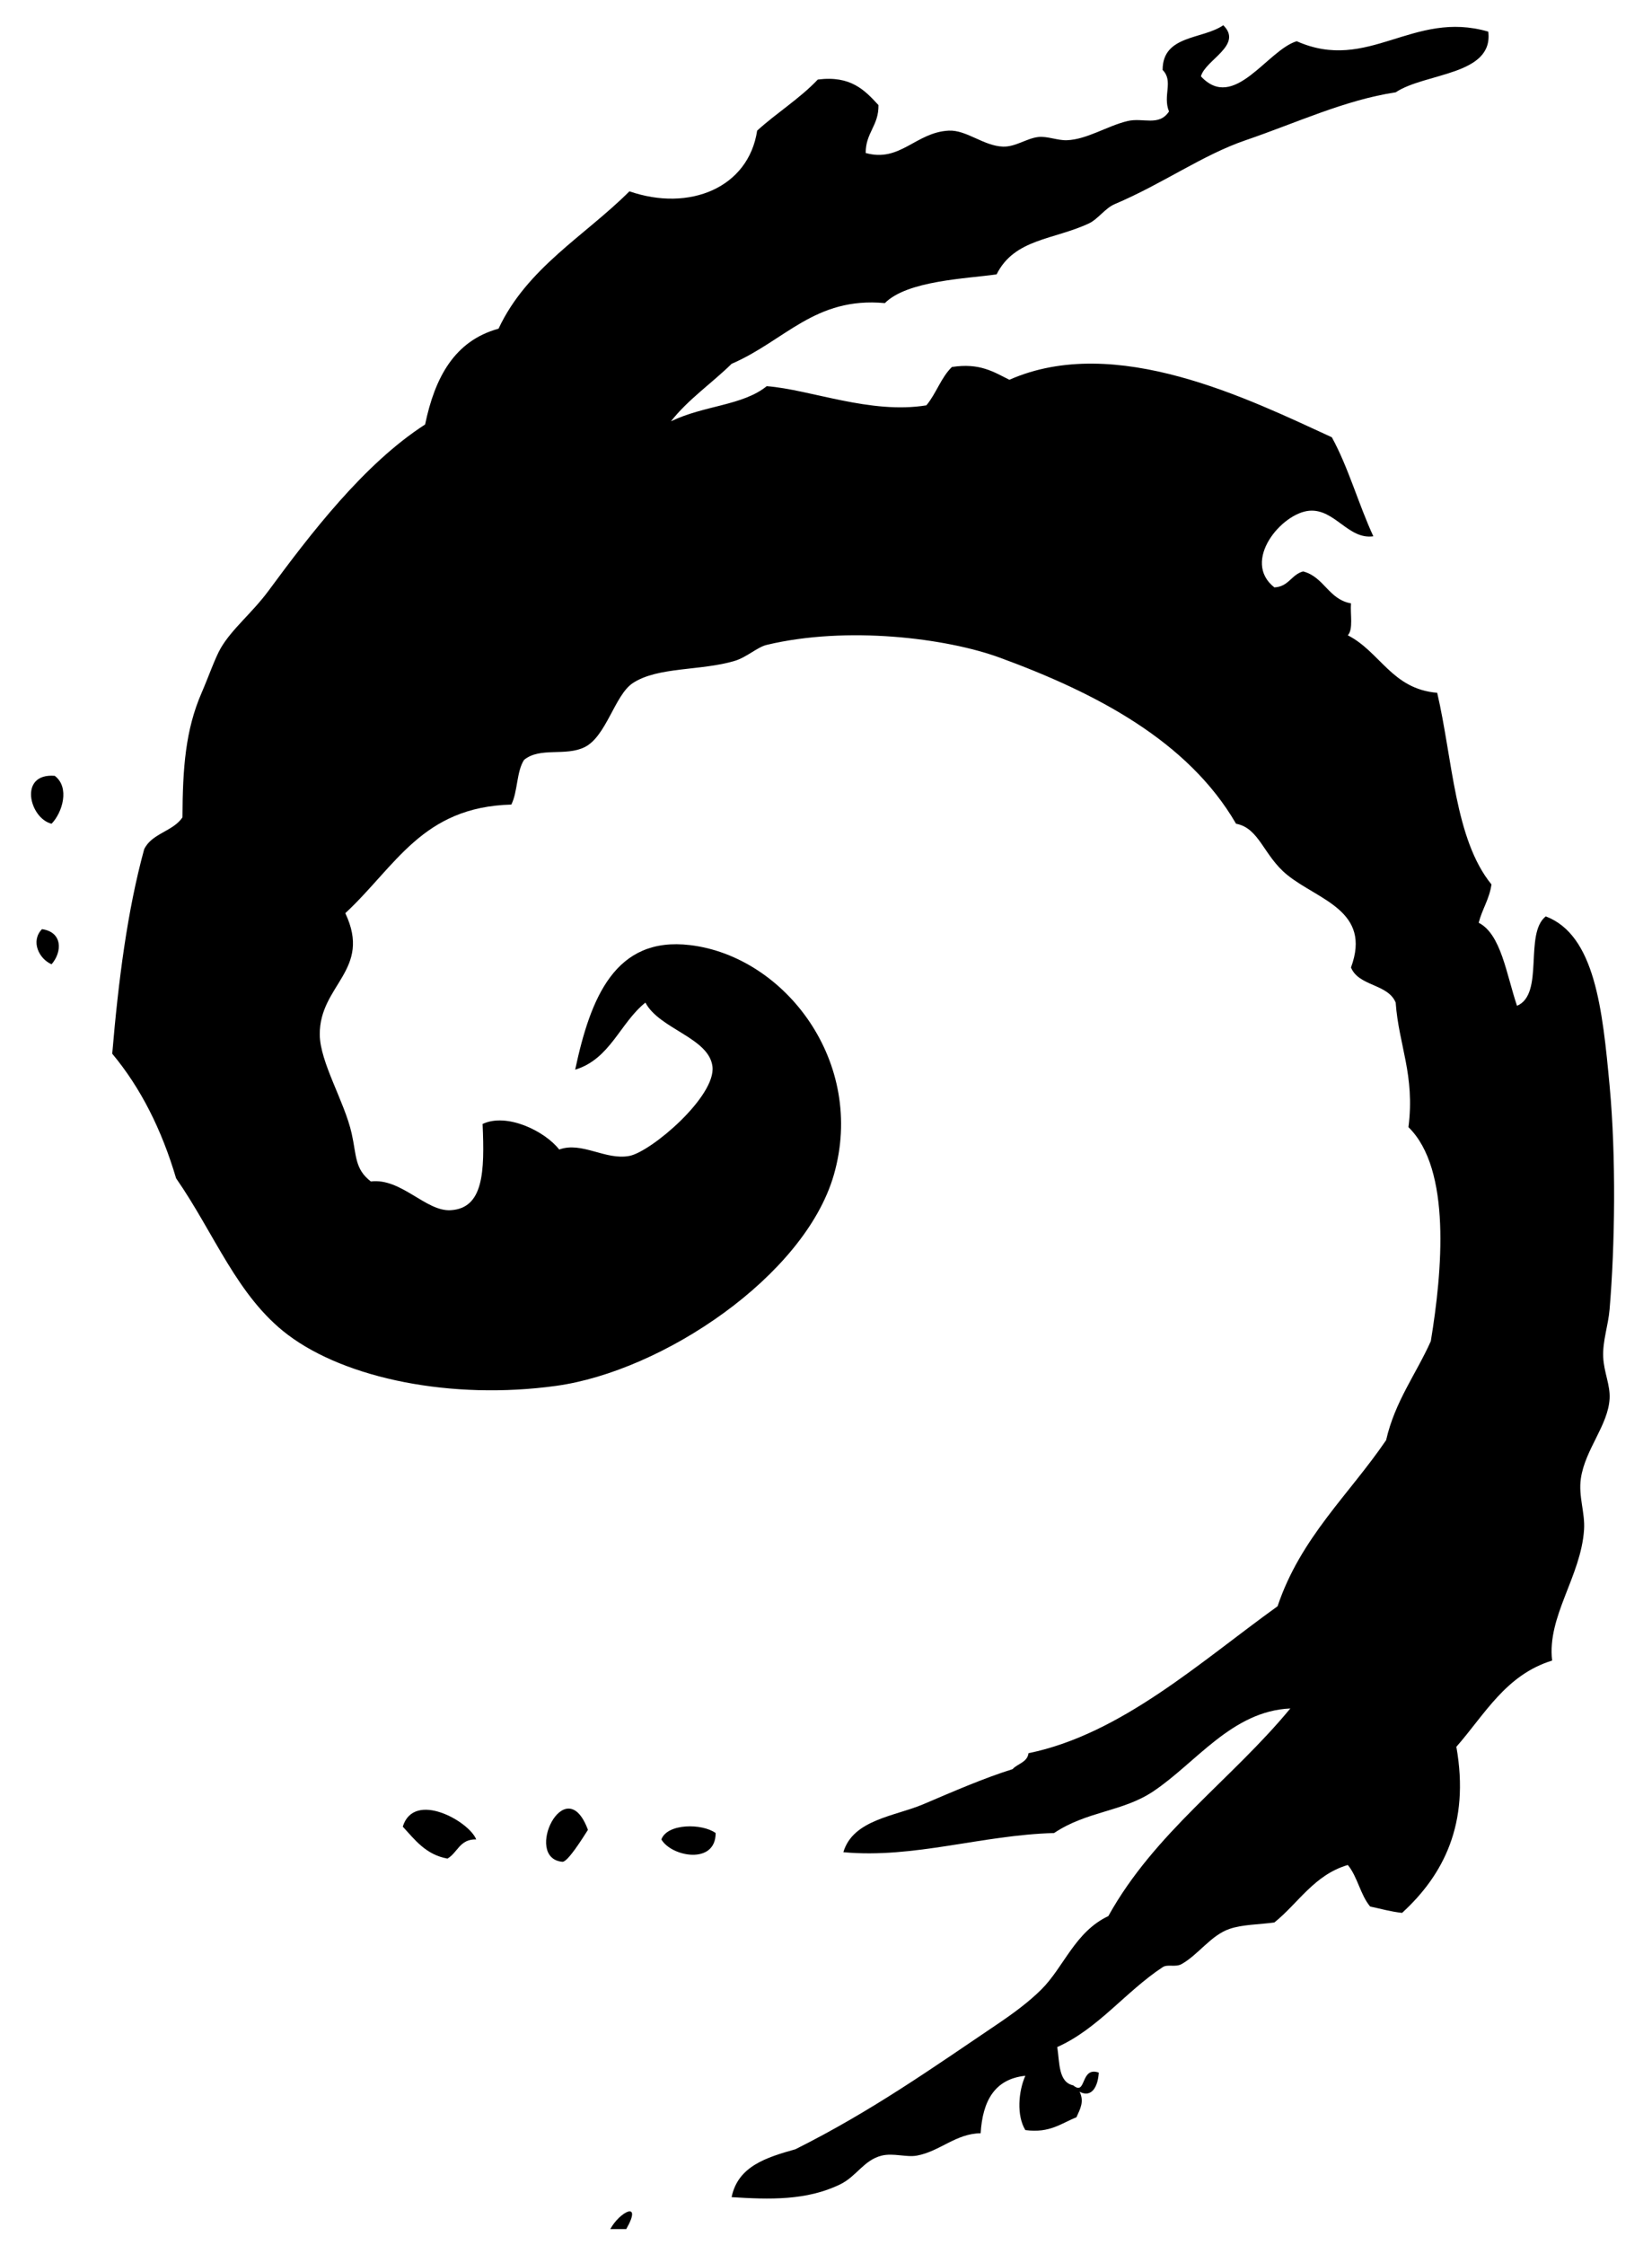 <?xml version="1.0" encoding="utf-8"?>
<!-- Generator: Adobe Illustrator 14.0.0, SVG Export Plug-In . SVG Version: 6.00 Build 43363)  -->
<!DOCTYPE svg PUBLIC "-//W3C//DTD SVG 1.1//EN" "http://www.w3.org/Graphics/SVG/1.1/DTD/svg11.dtd">
<svg version="1.1" id="Layer_1" xmlns="http://www.w3.org/2000/svg" xmlns:xlink="http://www.w3.org/1999/xlink" x="0px" y="0px"
	 width="589px" height="800px" viewBox="0 0 589 800" enable-background="new 0 0 589 800" xml:space="preserve">
<g>
	<path fill-rule="evenodd" clip-rule="evenodd" d="M428.177,27.211c11.802,12.733,23.61-9.312,34.15-12.521
		c25.546,11.337,41.371-11.273,68.298-3.415c1.927,15.661-22.514,14.615-33.012,21.628c-18.137,2.738-35.314,10.86-53.5,17.074
		c-15.433,5.274-29.435,15.473-46.67,22.767c-3.368,1.426-6.018,5.371-9.106,6.83c-12.555,5.931-26.646,5.43-33.011,18.213
		c-10.703,1.526-31.882,2.201-39.841,10.245c-24.967-2.33-35.616,13.432-54.638,21.628c-7.083,6.956-15.456,12.622-21.628,20.489
		c11.88-5.729,25.536-5.546,34.149-12.521c15.686,1.223,36.965,10.08,56.915,6.83c3.469-4.121,5.241-9.937,9.107-13.659
		c9.899-1.554,14.918,1.777,20.488,4.553c37.874-16.72,85.516,6.972,114.97,20.489c5.922,10.773,9.508,23.882,14.798,35.288
		c-8.932,1.287-13.72-9.794-22.766-9.106c-9.907,0.754-24.365,18.02-12.522,27.32c5.09-0.223,6.063-4.561,10.244-5.691
		c7.535,1.951,9.019,9.954,17.076,11.383c-0.311,3.865,0.881,9.229-1.14,11.382c11.566,5.89,15.742,19.167,31.873,20.49
		c5.519,23.699,6.228,52.204,19.351,68.299c-0.764,5.306-3.333,8.808-4.553,13.659c7.979,4.084,9.84,18.256,13.659,29.596
		c9.875-4.166,2.43-25.649,10.246-31.873c17.535,6.64,20.231,33.132,22.766,60.33c2.372,25.469,1.896,57.222,0,79.682
		c-0.501,5.934-2.532,11.271-2.276,17.074c0.236,5.379,2.549,9.94,2.276,14.799c-0.535,9.534-8.731,18.054-10.245,28.457
		c-0.921,6.332,1.535,12.188,1.139,18.213c-1.101,16.725-13.247,30.923-11.383,46.67c-16.541,5.088-24.036,19.221-34.149,30.734
		c4.892,27.532-4.698,45.776-19.351,59.191c-4.105-0.447-7.634-1.473-11.384-2.275c-3.48-4.11-4.508-10.669-7.969-14.798
		c-12.005,3.55-17.564,13.549-26.181,20.489c-5.488,0.749-11.271,0.701-15.936,2.275c-6.633,2.239-11.084,9.117-17.075,12.522
		c-2.299,1.306-5.01-0.063-6.83,1.139c-13.297,8.782-23.021,21.972-37.563,28.457c0.854,5.597,0.369,12.53,5.691,13.659
		c4.797,3.966,2.403-6.866,9.106-4.553c-0.269,4.918-2.497,9.139-6.83,6.83c1.668,3.482,0.308,5.93-1.138,9.106
		c-5.453,2.136-9.453,5.725-18.212,4.553c-3.169-5.152-2.473-13.829,0-19.352c-10.999,1.145-15.24,9.045-15.937,20.489
		c-8.812,0.066-14.564,6.484-22.768,7.969c-3.693,0.669-8.413-1.021-12.521,0c-6.37,1.585-8.941,7.4-14.799,10.245
		c-12.028,5.841-25.257,5.398-38.702,4.553c2.249-11.031,12.407-14.153,22.766-17.074c27.35-13.68,49.147-29.187,71.713-44.394
		c5.739-3.868,11.355-7.964,15.937-12.521c8.078-8.037,12.001-20.568,23.904-26.182c16.514-29.776,43.958-48.624,64.883-73.99
		c-20.812,0.913-33.617,19.387-48.946,29.596c-10.925,7.275-23.571,6.956-35.287,14.798c-25.875,0.713-49.991,9.166-75.129,6.83
		c3.448-11.637,18.411-12.808,28.458-17.074c10.66-4.527,21.504-9.28,31.873-12.521c1.795-1.998,5.226-2.362,5.69-5.691
		c33.081-6.769,61.519-32.779,88.789-52.362c8.196-24.435,25.49-39.772,38.701-59.192c3.181-13.895,10.665-23.483,15.937-35.286
		c4.087-24.812,7.391-61.294-7.969-76.267c2.368-18.685-3.471-29.162-4.554-44.395c-2.742-6.743-13.21-5.761-15.935-12.521
		c7.49-20.292-11.702-24.025-22.767-33.012c-8.443-6.857-9.881-16.676-18.212-18.212c-17.119-29.513-50.013-46.662-84.235-59.191
		c-19.128-7.003-54.544-11.39-83.096-4.553c-3.373,0.807-7.121,4.405-11.383,5.691c-12.025,3.631-27.529,2.027-36.426,7.969
		c-6.364,4.25-9.403,18.943-17.075,22.765c-6.871,3.424-15.875-0.134-21.628,4.553c-2.714,4.115-2.248,11.412-4.553,15.937
		c-31.81,0.827-41.208,22.015-59.191,38.703c9.615,20.31-9.236,25.508-9.106,43.255c0.072,9.942,8.794,23.759,11.382,35.287
		c1.75,7.798,1.014,12.604,6.83,17.074c10.794-1.331,19.629,10.773,28.458,10.246c11.659-0.698,12.163-13.532,11.383-30.733
		c8.628-4.099,22.204,2.53,27.318,9.106c8.123-2.953,16.512,3.93,25.043,2.274c7.77-1.507,30.893-21.216,29.596-31.872
		c-1.25-10.258-18.909-13.306-23.905-22.766c-9.064,7.251-12.524,20.108-25.043,23.905c5.47-25.684,14.269-47.596,40.979-44.394
		c33.831,4.055,62.839,41.777,51.223,81.958c-10.412,36.016-61.021,69.894-99.032,75.128c-37.268,5.133-74.921-2.591-95.618-18.213
		c-18.1-13.662-26.099-35.982-39.841-55.777c-5.112-17.273-12.579-32.194-22.766-44.394c2.196-25.881,5.345-50.812,11.383-72.851
		c2.664-5.683,10.336-6.358,13.659-11.383c0.071-17.653,1.08-31.175,6.83-44.394c2.367-5.442,4.827-12.506,6.83-15.936
		c4.031-6.904,11.198-12.521,17.075-20.49c14.72-19.958,33.963-45.168,55.776-59.191c3.458-16.653,10.408-29.812,26.181-34.149
		c10.17-21.703,30.717-33.028,46.671-48.948c21.401,7.388,42.453-1.282,45.532-21.627c6.941-6.339,15.17-11.39,21.627-18.213
		c11.741-1.495,16.716,3.773,21.629,9.106c0.135,7.345-4.598,9.823-4.555,17.075c12.29,3.452,17.837-7.376,29.596-7.968
		c6.335-0.318,12.439,5.465,19.353,5.691c4.441,0.146,8.38-2.913,12.521-3.415c3.231-0.391,6.958,1.263,10.245,1.138
		c7.223-0.272,14.33-5.075,21.628-6.829c5.535-1.331,11.214,2.014,14.798-3.415c-2.32-5.708,1.719-10.768-2.277-14.798
		c-0.014-12.535,14.225-10.817,21.628-15.936C443.342,16.082,429.717,21.346,428.177,27.211z"/>
	<path fill-rule="evenodd" clip-rule="evenodd" d="M19.526,276.5c5.431,4.136,2.74,13.068-1.138,17.074
		C10.498,291.658,6.466,275.437,19.526,276.5z"/>
	<path fill-rule="evenodd" clip-rule="evenodd" d="M14.973,331.139c7.409,1.06,7.235,8.121,3.416,12.521
		C13.911,341.75,10.811,335.428,14.973,331.139z"/>
	<path fill-rule="evenodd" clip-rule="evenodd" d="M209.624,652.14c-1.945,3.046-7.253,11.546-9.106,11.384
		C186.335,662.284,201.553,630.389,209.624,652.14z"/>
	<path fill-rule="evenodd" clip-rule="evenodd" d="M169.783,655.555c-5.879-0.187-6.631,4.752-10.245,6.83
		c-7.711-1.394-11.562-6.65-15.936-11.384C147.61,638.021,167.281,649.119,169.783,655.555z"/>
	<path fill-rule="evenodd" clip-rule="evenodd" d="M255.155,653.278c0.029,11.42-15.776,8.466-19.351,2.276
		C237.936,649.78,250.349,649.791,255.155,653.278z"/>
	<path fill-rule="evenodd" clip-rule="evenodd" d="M223.283,794.428c-1.897,0-3.794,0-5.691,0
		C220.856,788.361,229.236,783.936,223.283,794.428z"/>
</g>
</svg>
